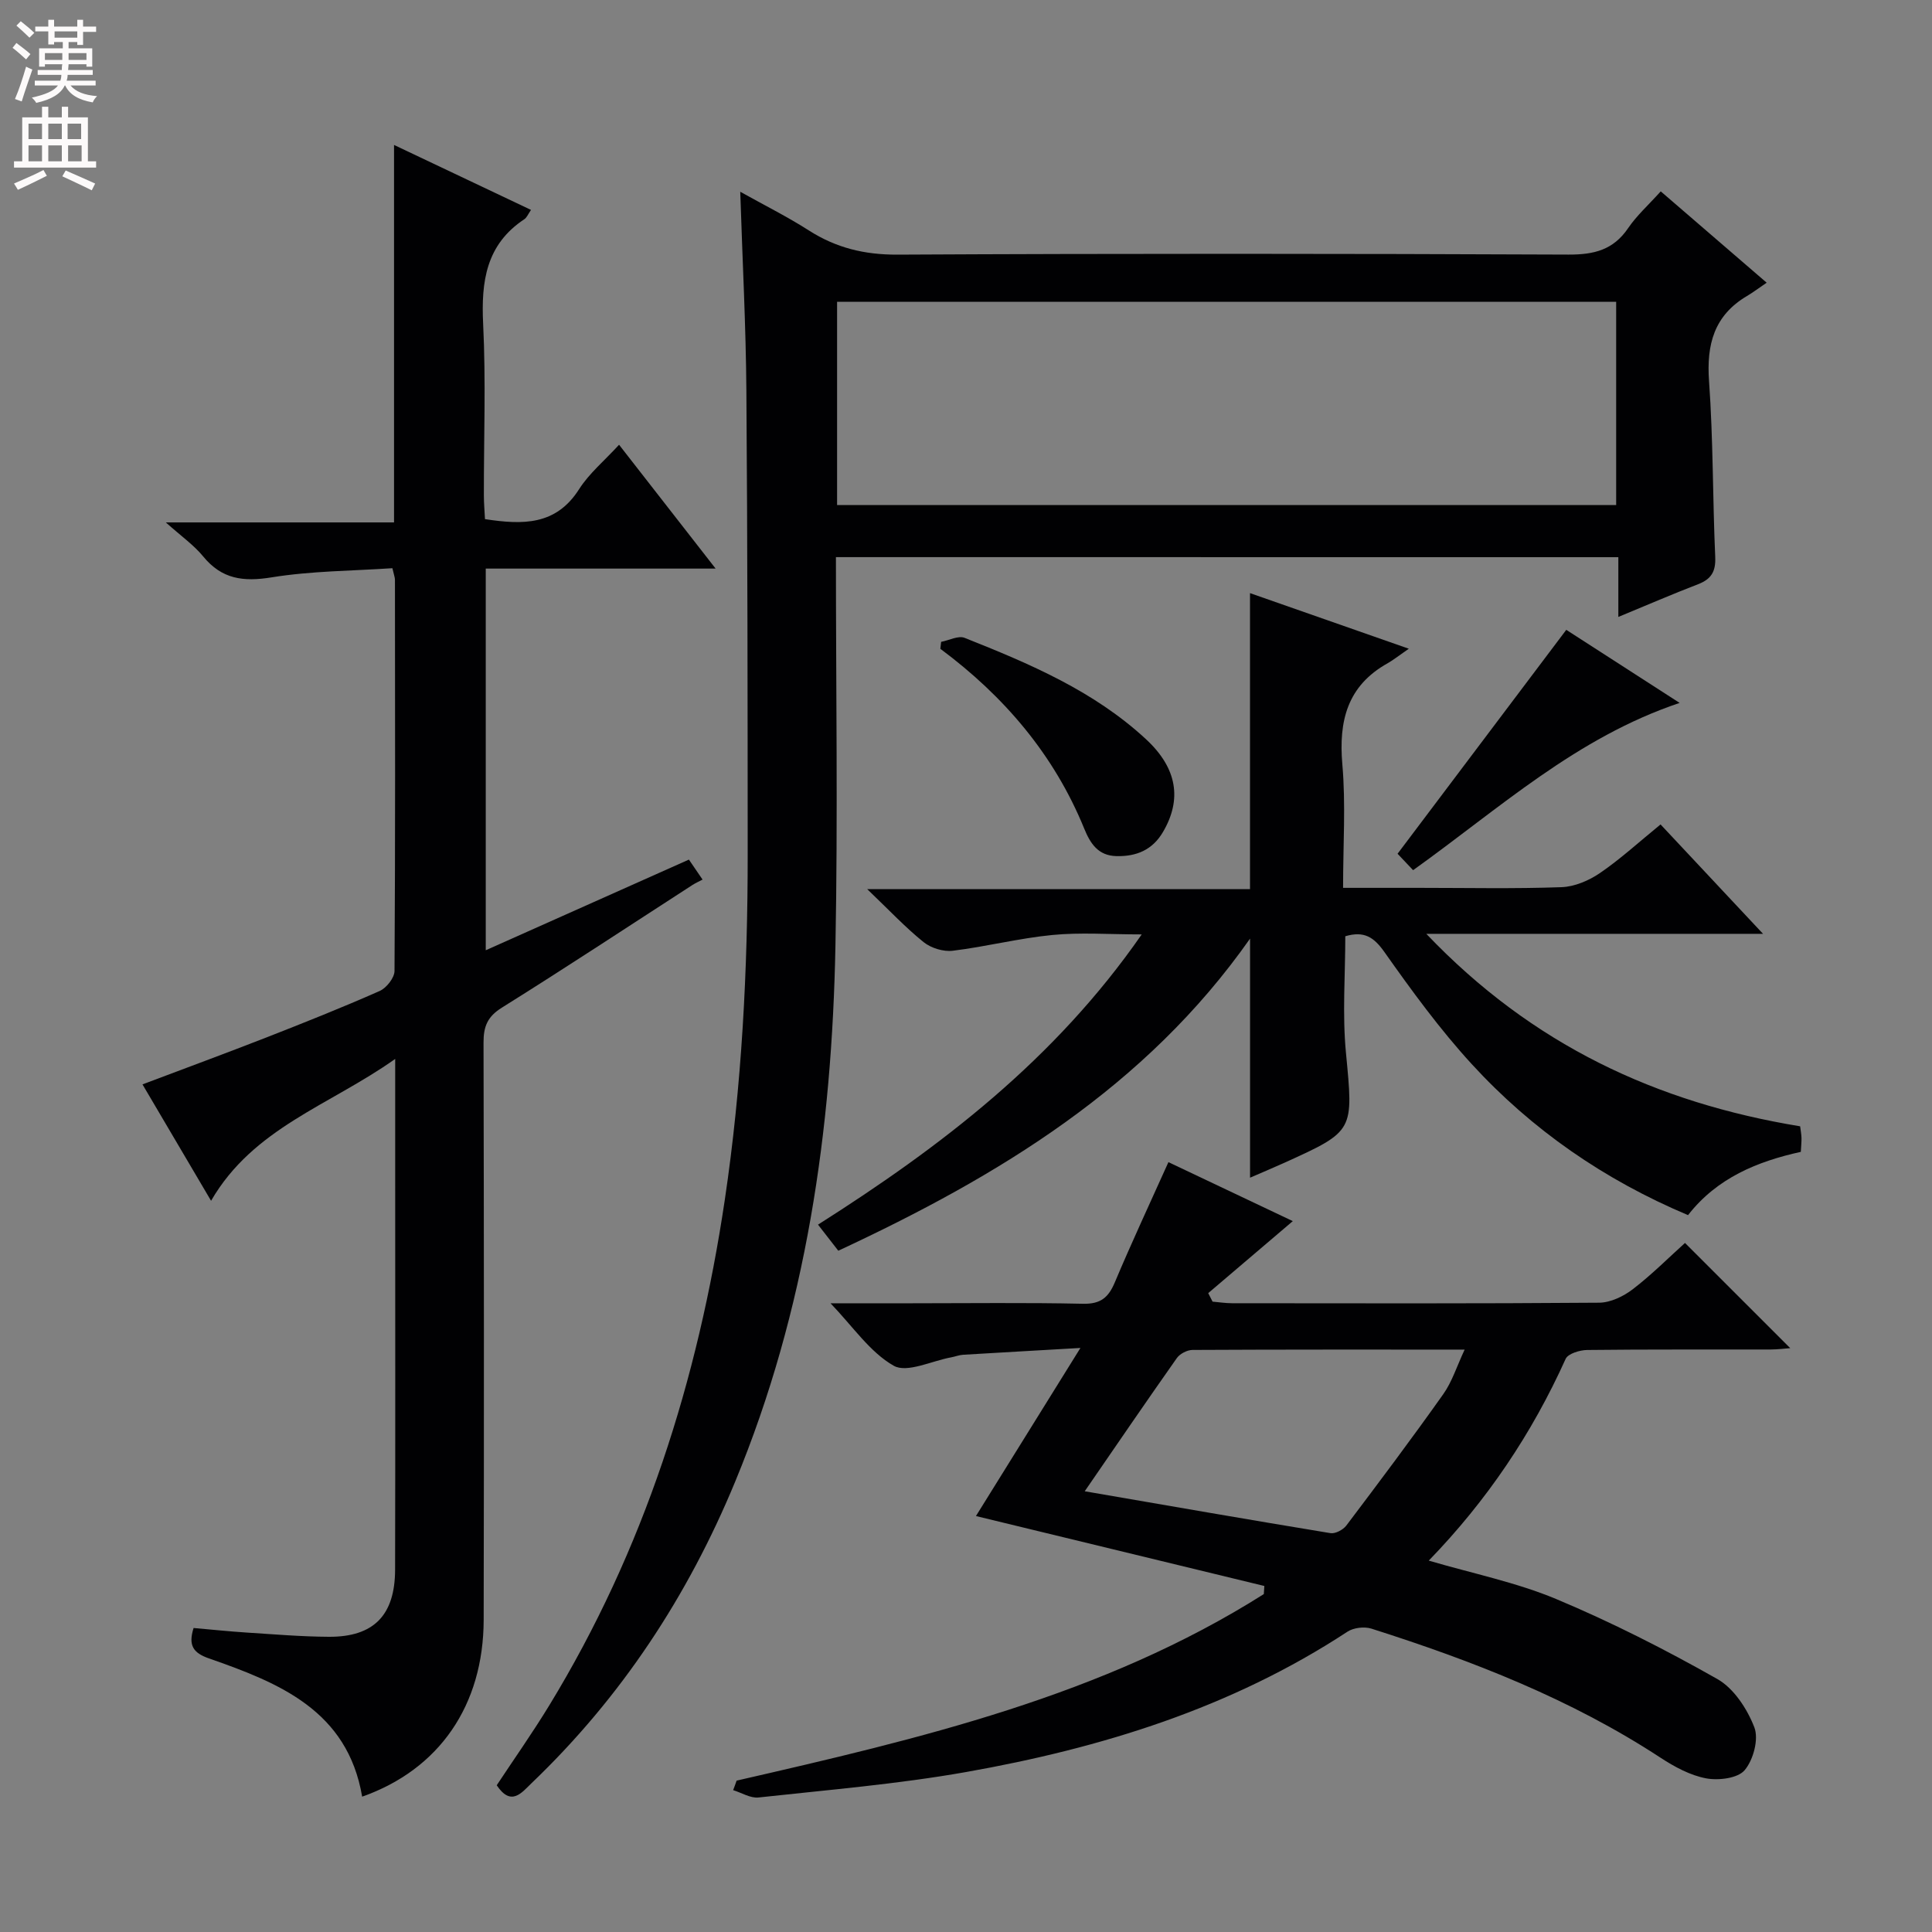 <svg enable-background="new 0 0 400 400" viewBox="0 0 400 400" xmlns="http://www.w3.org/2000/svg"><rect x="0" y="0" width="400" height="400" fill="#808080" stroke="none"/><g fill="#010103"><path d="m173.07 115.35c0 27.11.41 53.76-.1 80.41-.72 38.1-6.05 75.45-20.76 111-9.79 23.68-23.57 44.64-42.12 62.39-2.07 1.98-4.24 4.97-7.25.47 3.57-5.4 7.38-10.81 10.82-16.44 19.7-32.26 30.84-67.47 36.39-104.69 3.54-23.75 4.76-47.61 4.75-71.57-.01-31.99-.03-63.98-.27-95.97-.1-13.45-.81-26.89-1.27-41.25 4.97 2.78 9.75 5.16 14.22 8.02 5.65 3.61 11.52 5.03 18.31 5 46.32-.24 92.65-.21 138.97-.01 5.27.02 9.27-.97 12.33-5.48 1.76-2.59 4.16-4.74 6.75-7.61 7 6.04 13.98 12.05 21.93 18.91-1.65 1.12-2.82 2.01-4.07 2.75-6.81 4.03-8.41 10.02-7.86 17.65.87 12.1.74 24.27 1.28 36.4.13 3.01-.83 4.58-3.56 5.63-5.38 2.07-10.66 4.36-16.5 6.77 0-4.45 0-8.24 0-12.37-54.01-.01-107.71-.01-161.99-.01zm.24-10.79h161.3c0-14.27 0-28.17 0-42.07-53.94 0-107.5 0-161.3 0z"/><path d="m100.57 196.74c14.33-6.39 28.09-12.53 42.06-18.77.83 1.2 1.57 2.28 2.83 4.14-.66.35-1.41.68-2.1 1.12-13.14 8.49-26.19 17.11-39.45 25.39-3.02 1.88-3.81 3.94-3.8 7.25.09 39.83.11 79.66.03 119.49-.04 17.72-9.19 30.98-25.16 36.62-3.03-17.83-17.16-23.55-31.71-28.62-3.24-1.13-4.34-2.66-3.19-6.3 3.61.31 7.33.71 11.07.95 5.64.36 11.28.84 16.93.87 9.29.05 13.7-4.45 13.72-13.9.06-26.83.02-53.66.02-80.5 0-7.95 0-15.9 0-25.24-13.58 9.64-29.36 14.24-38.12 29.37-4.85-8.23-9.36-15.89-14.2-24.1 8.71-3.29 17.18-6.41 25.59-9.69 7.89-3.09 15.77-6.22 23.52-9.65 1.4-.62 3.06-2.72 3.07-4.14.17-27 .12-54 .09-81 0-.47-.2-.94-.53-2.39-8.3.56-16.78.56-25.04 1.9-5.83.94-10.26.38-14.12-4.32-1.95-2.38-4.58-4.22-7.75-7.06h47.25c0-13.42 0-26.34 0-39.26 0-12.79 0-25.57 0-38.89 9.17 4.35 18.64 8.84 28.36 13.45-.61.88-.87 1.58-1.36 1.91-7.95 5.25-8.98 12.9-8.55 21.7.58 11.8.13 23.66.15 35.49 0 1.62.15 3.24.23 4.92 7.77 1.18 14.67 1.36 19.48-6.19 2.09-3.29 5.25-5.9 8.28-9.21 6.69 8.59 13.1 16.8 19.99 25.64-16.14 0-31.67 0-47.59 0z"/><path d="m152.51 368.66c37.89-8.69 75.74-17.49 109.15-38.62.04-.56.08-1.12.11-1.68-19.8-4.8-39.6-9.61-59.71-14.48 6.89-11.08 13.78-22.16 21.63-34.8-9.02.52-16.66.95-24.3 1.41-.82.05-1.62.38-2.44.53-4.05.73-9.16 3.31-11.92 1.74-4.92-2.8-8.43-8.1-13.08-12.93h16.78c11.83 0 23.66-.16 35.49.1 3.65.08 5.27-1.28 6.6-4.45 3.46-8.23 7.25-16.32 11.09-24.87 9.12 4.32 17.77 8.42 25.75 12.21-5.86 4.99-11.69 9.95-17.51 14.91.3.59.6 1.17.9 1.76 1.35.12 2.71.33 4.06.33 25.33.02 50.66.09 75.98-.11 2.35-.02 5.03-1.31 6.96-2.79 3.95-3.03 7.48-6.59 10.81-9.58 7.28 7.27 14.42 14.41 21.79 21.78-1.07.08-2.56.27-4.05.28-12.66.03-25.33-.05-37.99.1-1.54.02-3.96.75-4.46 1.84-6.97 15.45-16.26 29.3-28.34 41.77 9.16 2.69 18.13 4.5 26.4 7.96 11.43 4.79 22.55 10.44 33.34 16.55 3.43 1.94 6.2 6.2 7.67 10.01.94 2.45-.21 6.74-2.01 8.87-1.42 1.68-5.4 2.17-7.97 1.69-3.31-.62-6.56-2.39-9.44-4.27-18.53-12.14-38.92-20.07-59.87-26.73-1.46-.46-3.68-.2-4.95.63-24.08 15.81-50.97 24.1-78.96 29.06-14.19 2.51-28.63 3.7-42.98 5.27-1.67.18-3.49-.98-5.25-1.52.26-.66.49-1.32.72-1.97zm72.07-59.91c17.21 2.97 34.03 5.9 50.87 8.67 1.01.17 2.62-.69 3.29-1.57 6.79-8.99 13.56-18.01 20.07-27.2 1.82-2.56 2.79-5.73 4.43-9.23-19.43 0-37.89-.03-56.35.07-1.1.01-2.61.79-3.24 1.69-6.31 8.95-12.48 17.99-19.07 27.57z"/><path d="m258.8 122.8c10.5 3.68 20.91 7.32 32.88 11.51-2.17 1.5-3.22 2.35-4.37 3-8.36 4.67-10.18 11.93-9.39 20.97.72 8.23.15 16.58.15 25.54h15.75c9.83 0 19.67.21 29.48-.14 2.71-.1 5.68-1.37 7.96-2.93 4.24-2.9 8.06-6.41 12.54-10.06 6.77 7.22 13.5 14.41 21.22 22.65-23.66 0-45.98 0-69.72 0 21.89 22.98 47.68 34.97 77.4 39.85.1.82.25 1.6.28 2.39.02.82-.08 1.65-.14 2.9-8.98 1.98-17.34 5.38-23.35 13.1-17.34-7.31-32.31-17.66-44.8-31.29-6.6-7.2-12.41-15.18-18.06-23.18-2.18-3.09-4.2-4.42-8.1-3.27 0 7.95-.63 16.07.13 24.07 1.54 16.24 1.85 16.22-12.72 22.82-2.41 1.09-4.85 2.11-7.13 3.1 0-16.4 0-32.67 0-49.5-21.6 30.76-52.11 49.19-85.25 64.62-1.3-1.68-2.58-3.32-4.2-5.4 25.49-16.17 49.02-34.15 67.02-60.09-6.77 0-12.69-.45-18.51.12-6.91.67-13.7 2.42-20.6 3.26-1.94.24-4.49-.54-6.03-1.77-3.75-3.01-7.07-6.56-11.69-10.98h79.25c0-20.75 0-40.79 0-61.29z"/><path d="m292.57 180.16c-1.2-1.27-2.32-2.44-3.22-3.4 11.72-15.55 23.17-30.76 34.93-46.36 7.05 4.55 14.79 9.54 23.47 15.13-21.4 7.19-37.18 21.75-55.18 34.63z"/><path d="m194.85 132.89c1.64-.31 3.56-1.35 4.86-.83 13.44 5.34 26.78 10.99 37.58 21.01 6.47 6 7.44 12.47 3.49 19.19-2.19 3.73-5.51 5.08-9.62 4.99-3.78-.08-5.41-2.57-6.69-5.71-6.24-15.29-16.57-27.39-29.78-37.21.06-.48.11-.96.16-1.44z"/></g><path d="m2.6 9.9.8-1c.9.7 1.9 1.4 2.9 2.3l-.9 1.1c-1.1-1-2-1.8-2.8-2.4zm.5 10.6c.9-2.1 1.6-4.3 2.3-6.7.4.2.8.4 1.3.6-.7 2.1-1.5 4.3-2.2 6.6zm.3-15.2.9-.9c1 .8 2 1.6 2.8 2.4l-1 1c-.9-.9-1.8-1.7-2.7-2.5zm12.6-1.2h1.2v1.4h2.7v1.1h-2.7v2.7h-1.2v-.6h-1.8v1.3h4.9v3.8h-1.2v-.5h-3.7c0 .4-.1.9-.1 1.2h5.1v1h-5.2c0 .5-.1.9-.2 1.2h6v1h-5.2c1.1 1.3 2.9 2 5.5 2.2-.4.4-.7.8-.9 1.3-2.9-.5-4.8-1.6-5.7-3.5h-.1c-.8 1.7-2.7 2.9-5.9 3.6-.2-.4-.6-.8-.9-1.1 2.8-.6 4.6-1.4 5.4-2.5h-4.8v-1h5.3c.1-.3.2-.7.2-1.2h-4.9v-1h5c0-.4 0-.8.1-1.2h-3.6v.5h-1.2v-3.8h4.9v-1.3h-1.8v.5h-1.2v-2.7h-2.7v-1h2.7v-1.4h1.2v1.4h4.8zm-6.7 8.3h3.6c0-.4 0-.9 0-1.4h-3.6zm1.9-4.6h4.8v-1.3h-4.7v1.3zm6.7 3.2h-3.7v1.4h3.7z" fill="#fcfafa"/><path d="m8.7 22.1h1.3v2.2h2.8v-2.2h1.3v2.2h4.1v9.1h1.7v1.3h-17v-1.3h1.7v-9.1h4.1zm.3 13.1.7 1.2c-1.8.9-3.8 1.9-6 2.9-.2-.4-.5-.8-.8-1.3 2.3-1 4.4-1.9 6.1-2.8zm-3.1-6.4h2.8v-3.2h-2.8zm0 4.6h2.8v-3.3h-2.8zm4.1-4.6h2.8v-3.2h-2.8zm0 4.6h2.8v-3.3h-2.8zm3.6 1.9c2.1.9 4.1 1.8 6.1 2.7l-.7 1.4c-2.2-1.1-4.2-2-6.1-2.9zm3.2-9.7h-2.8v3.2h2.8zm-2.7 7.8h2.8v-3.3h-2.8z" fill="#fcfafa"/></svg>